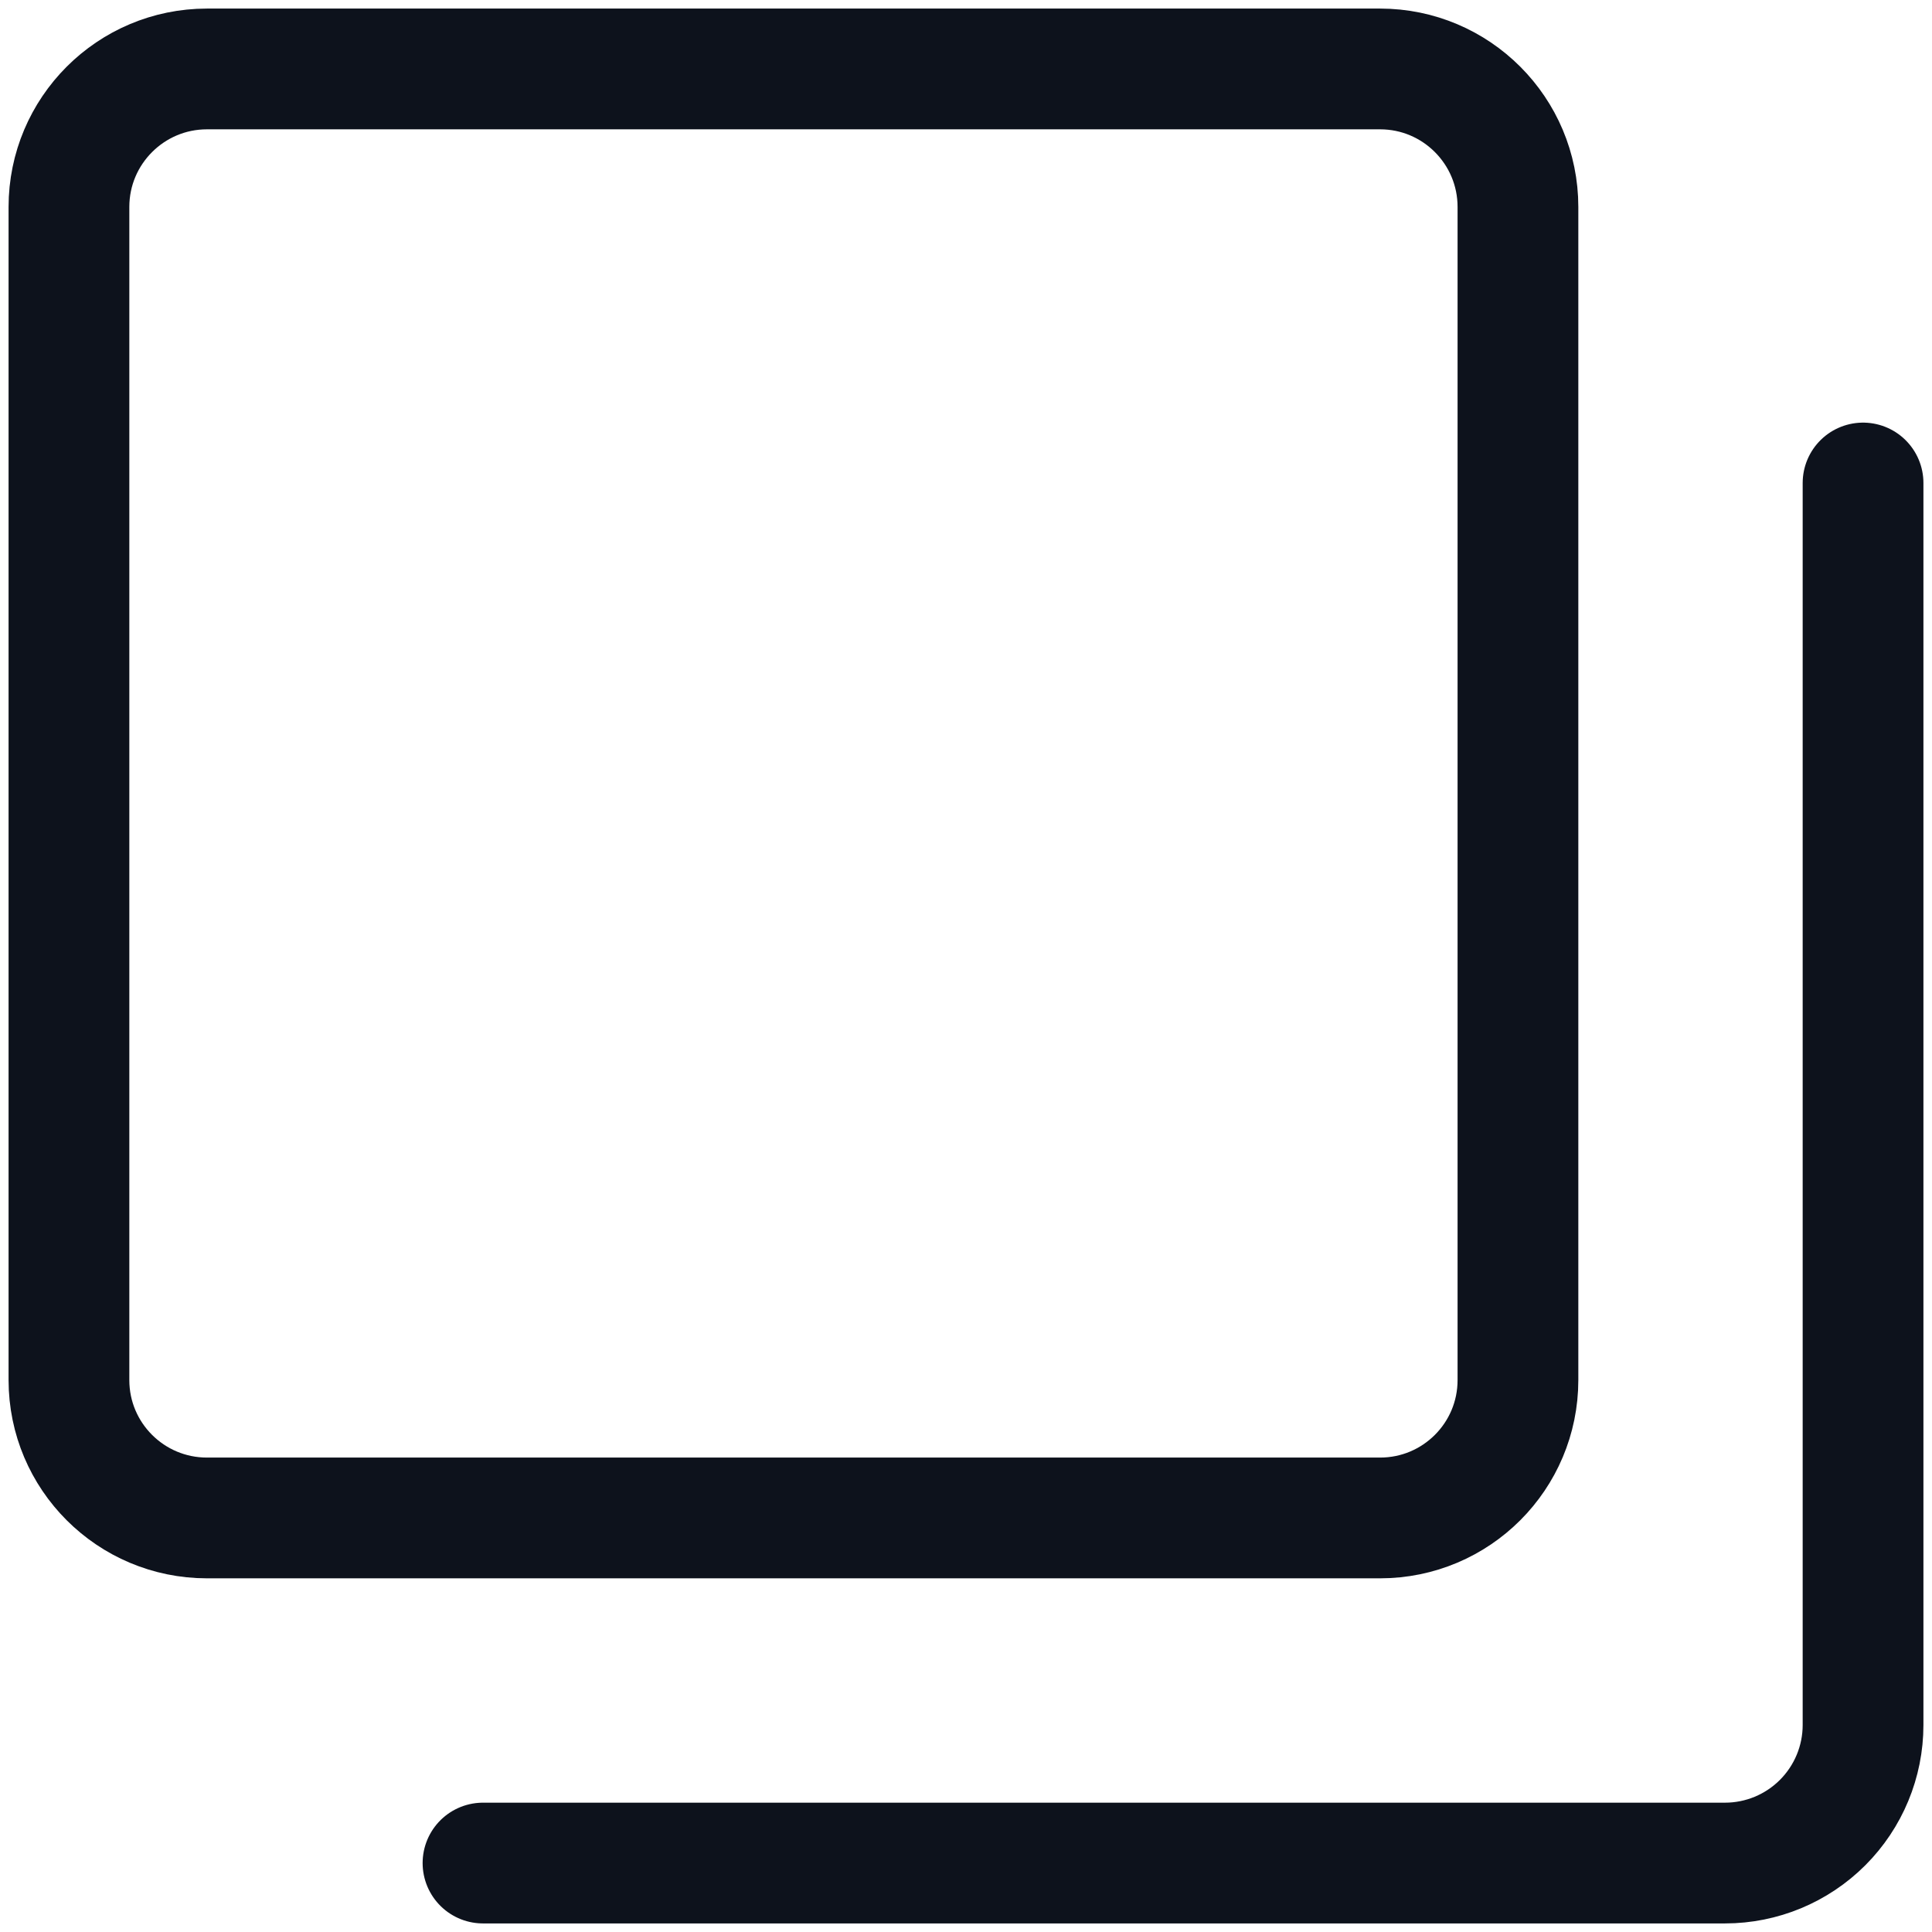 <svg width="16" height="16" viewBox="0 0 16 16" fill="none" xmlns="http://www.w3.org/2000/svg">
<path d="M11.429 0.571H1.714C1.083 0.571 0.571 1.083 0.571 1.714V11.429C0.571 12.06 1.083 12.571 1.714 12.571H11.429C12.06 12.571 12.571 12.06 12.571 11.429V1.714C12.571 1.083 12.06 0.571 11.429 0.571Z" stroke="#0D121C" stroke-linecap="round" stroke-linejoin="round"/>
<path d="M15.429 4V14.286C15.429 14.589 15.308 14.88 15.094 15.094C14.88 15.308 14.589 15.429 14.286 15.429H4" stroke="#0D121C" stroke-linecap="round" stroke-linejoin="round"/>
</svg>
